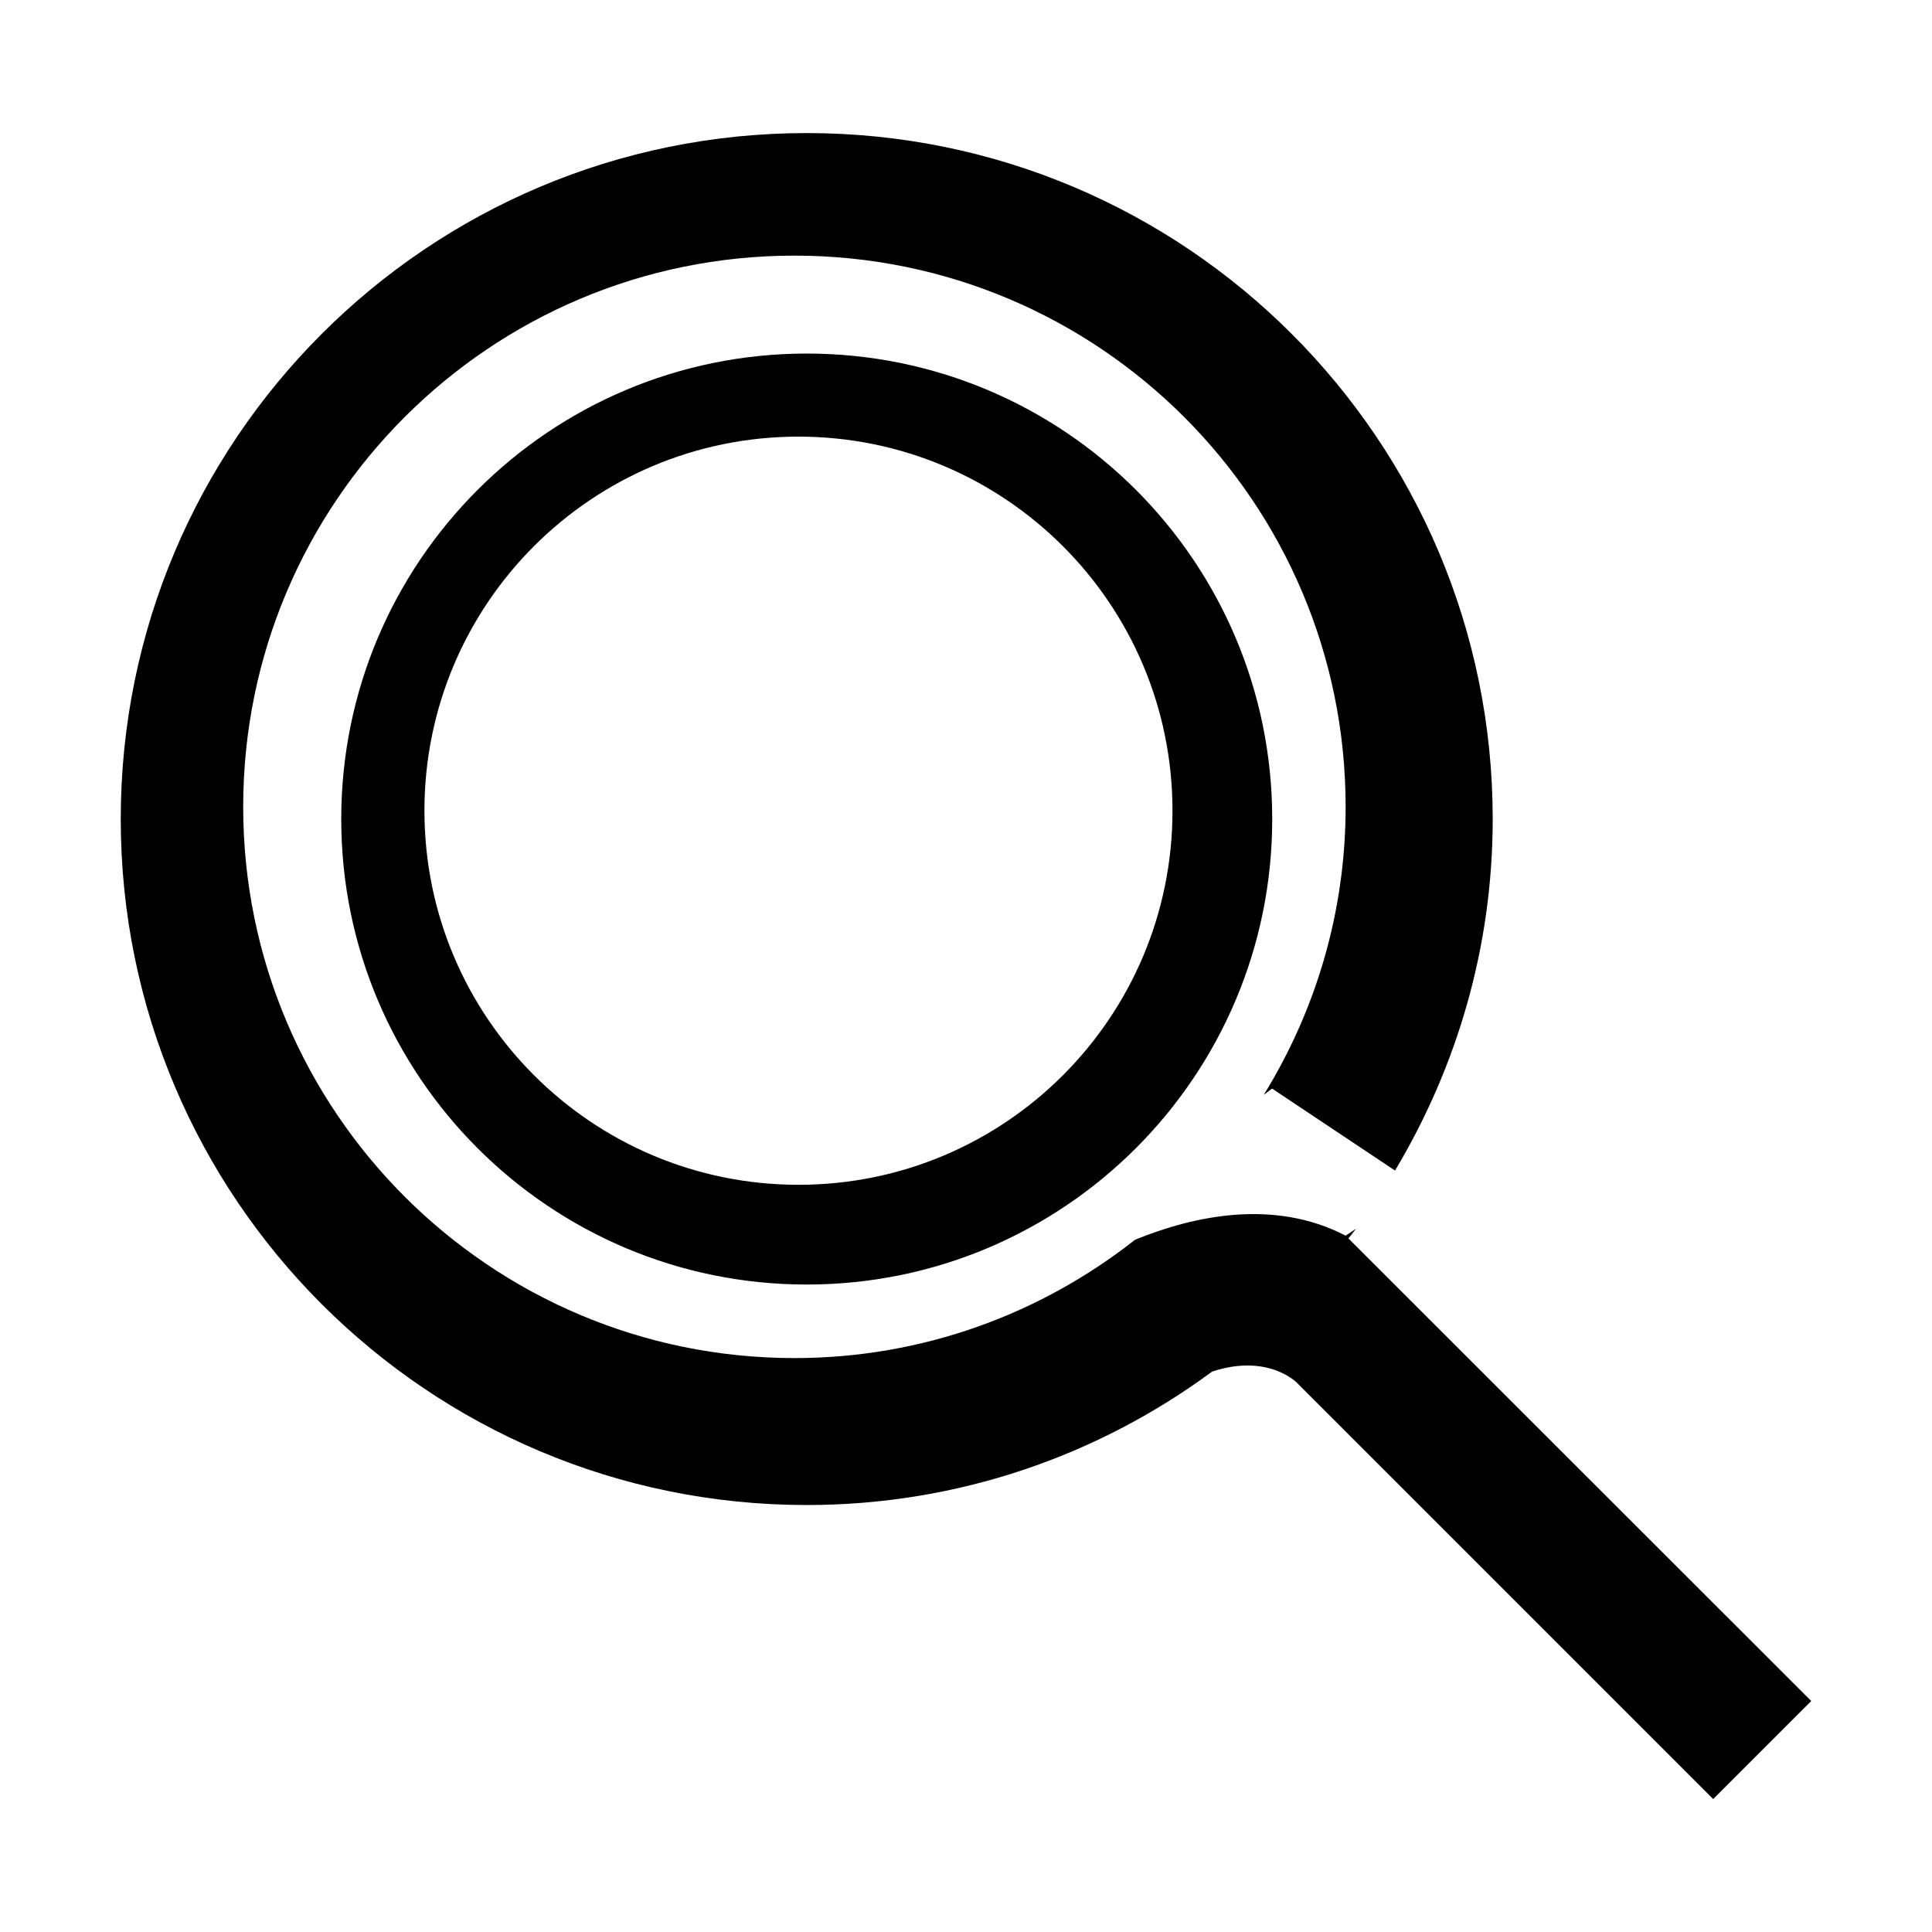<svg t="1701963916028" class="icon" viewBox="0 0 1024 1024" version="1.1" xmlns="http://www.w3.org/2000/svg" p-id="1554" width="200" height="200"><path d="M674.304 434.112c0 136.256-110.464 246.72-246.72 246.72s-246.72-110.464-246.72-246.72 110.464-246.72 246.72-246.72c136.32 0 246.72 110.4 246.72 246.72z m-52.864-4.416c0-109.504-88.768-198.272-198.272-198.272S224.96 320.192 224.96 429.696s88.768 198.272 198.272 198.272S621.44 539.2 621.44 429.696zM64 434.112C64 233.28 226.752 70.528 427.584 70.528c200.768 0 363.584 162.752 363.584 363.584 0 68.16-19.136 131.712-51.776 186.304L674.24 576.96l-4.416 3.328c27.392-44.416 43.392-96.64 43.392-152.64 0-161.344-130.752-292.16-292.16-292.16-161.344 0-292.16 130.816-292.16 292.16 0 161.344 130.816 292.16 292.16 292.16 68.224 0 130.816-23.552 180.544-62.72 30.976-12.608 73.408-21.952 111.616-2.176l5.504-3.648c-1.28 1.728-2.688 3.392-4.032 5.12L960 901.568l-51.968 51.968L687.296 732.8s-15.232-15.616-44.864-5.824c-60.096 44.352-134.336 70.72-214.848 70.72C226.752 797.696 64 634.88 64 434.112z" p-id="1555"></path></svg>